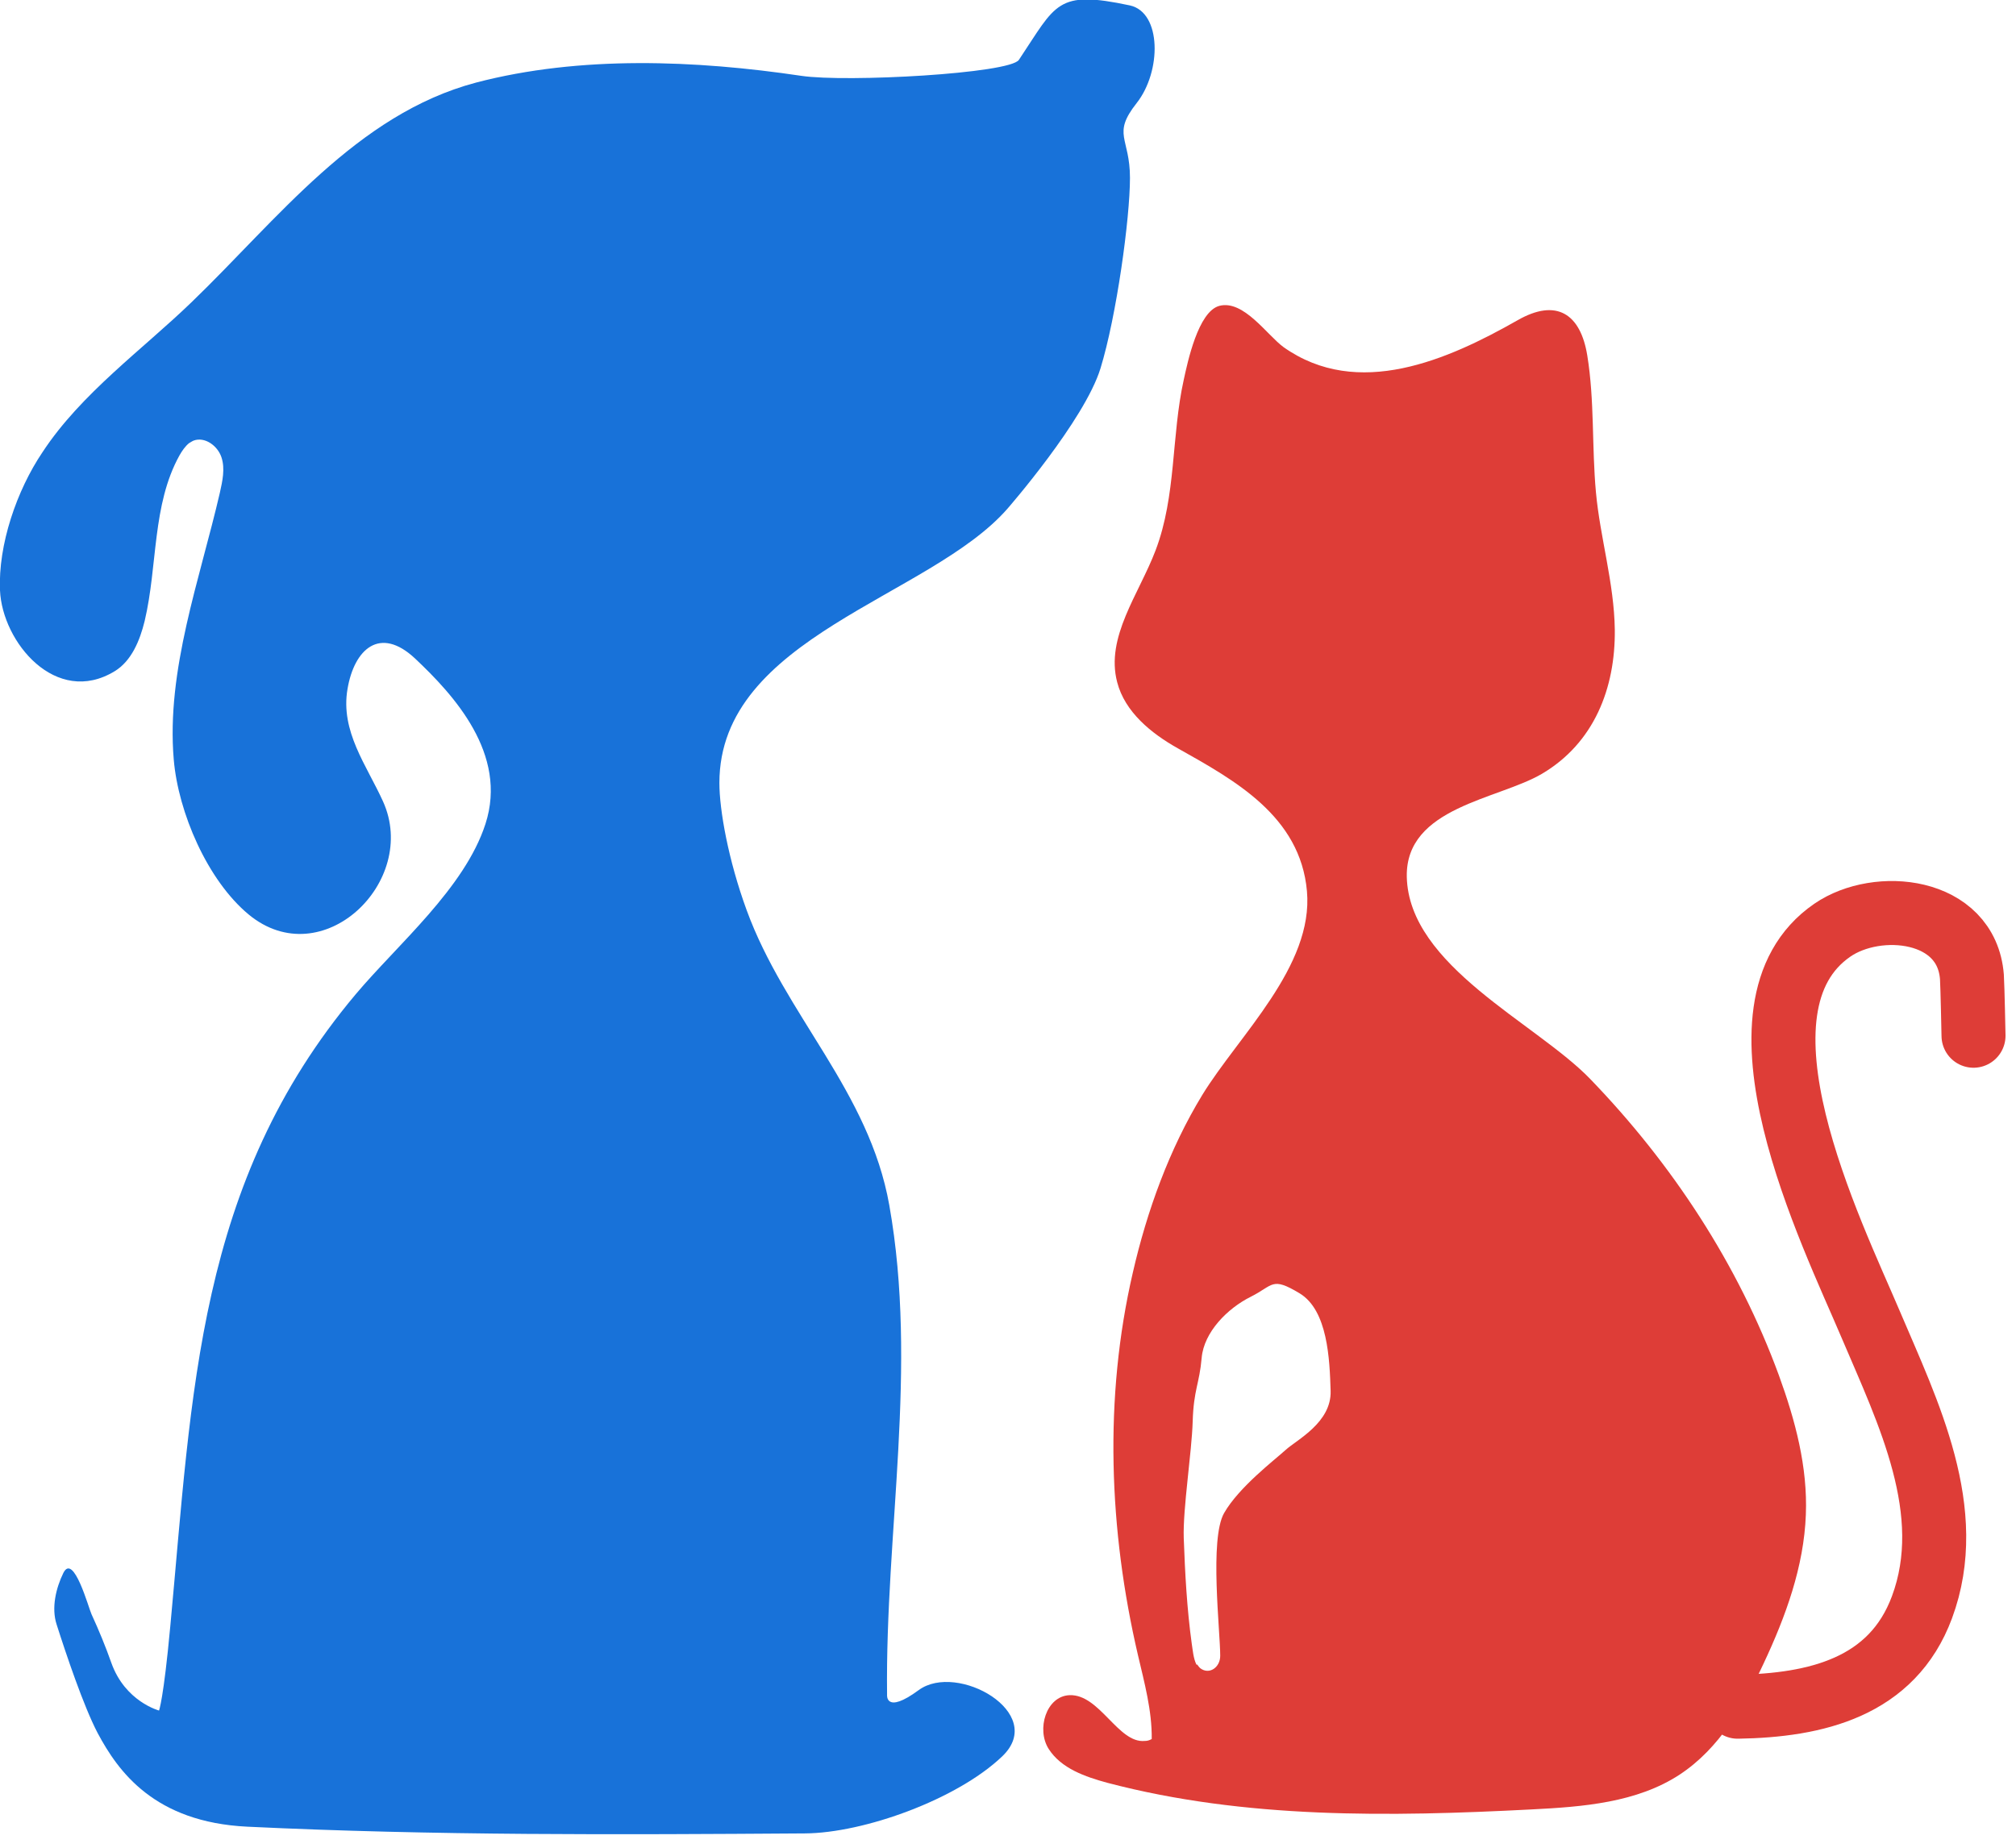 <svg width="132" height="121" viewBox="0 0 132 121" fill="none" xmlns="http://www.w3.org/2000/svg">
<g clip-path="url(#clip0_242_57)">
<path d="M12.383 29.02C12.383 29.02 12.572 28.895 12.676 28.853C13.41 28.58 14.248 29.188 14.499 29.942C14.751 30.697 14.562 31.514 14.395 32.268C13.095 37.904 10.874 43.897 11.377 49.743C11.671 53.2 13.577 57.642 16.28 59.885C21.1 63.866 27.448 57.726 25.081 52.488C24.012 50.12 22.273 47.899 22.755 45.112C23.195 42.514 24.871 40.964 27.176 43.122C29.69 45.49 33.273 49.366 31.786 53.955C30.424 58.166 26.045 61.833 23.279 65.123C12.886 77.506 12.593 91.147 11.147 106.526C10.707 111.283 10.413 112.016 10.413 112.016C10.413 112.016 8.192 111.43 7.291 108.894C6.914 107.826 6.474 106.757 5.992 105.709C5.804 105.311 4.819 101.665 4.148 103.006C3.666 103.991 3.352 105.29 3.708 106.38C4.316 108.287 5.468 111.723 6.39 113.483C7.731 115.997 10.099 119.329 16.197 119.622C28.412 120.209 40.481 120.146 52.697 120.062C56.574 120.041 62.713 117.82 65.646 114.992C68.559 112.163 62.671 108.831 60.157 110.675C57.935 112.31 58.082 110.969 58.082 110.969C57.956 100.303 60.115 89.554 58.229 78.931C56.909 71.451 51.398 66.485 48.884 59.591C47.689 56.322 47.103 53.054 47.103 51.273C47.103 41.697 60.869 39.141 65.961 33.316C65.961 33.316 71.01 27.533 72.058 24.117C73.106 20.702 73.986 14.311 73.986 11.65C73.986 8.989 72.791 8.821 74.426 6.747C76.06 4.673 76.06 0.817 73.986 0.356C69.166 -0.67 69.166 0.251 66.715 3.918C66.128 4.819 55.421 5.406 52.467 4.966C45.552 3.939 37.988 3.625 31.178 5.406C23.342 7.48 18.145 14.395 12.53 19.801C9.366 22.86 5.301 25.773 2.786 29.607C1.089 32.121 -0.126 35.683 -0 38.659C0.146 42.053 3.666 46.286 7.501 43.96C8.611 43.289 9.156 41.949 9.471 40.67C10.33 37.045 9.952 33.064 11.754 29.817C11.922 29.523 12.132 29.209 12.404 28.999L12.383 29.02Z" fill="#1872D9"/>
<path d="M74.971 114.007C75.118 114.007 75.265 113.965 75.411 113.881C75.432 112.016 74.93 110.193 74.51 108.391C72.604 100.22 72.268 91.545 74.175 83.331C75.097 79.308 76.564 75.243 78.722 71.702C81.111 67.805 86.014 63.279 85.574 58.355C85.134 53.431 80.817 51.084 77.13 49.01C75.37 48.025 73.651 46.621 73.148 44.672C72.373 41.718 74.573 38.91 75.663 36.04C77.025 32.457 76.689 28.559 77.507 24.872C77.758 23.719 78.45 20.409 79.832 20.031C81.425 19.612 82.955 21.938 84.044 22.734C88.905 26.171 94.793 23.572 99.361 20.974C101.917 19.508 103.489 20.555 103.929 23.279C104.411 26.233 104.222 29.251 104.495 32.226C104.767 35.202 105.689 38.177 105.731 41.236C105.773 45.071 104.369 48.654 100.974 50.665C98.104 52.362 92.027 52.844 92.111 57.412C92.237 63.258 100.576 66.988 104.117 70.654C109.481 76.207 113.819 82.807 116.48 90.078C117.548 93.012 118.366 96.071 118.24 99.193C118.114 102.587 116.92 105.856 115.474 108.936C114.175 111.723 112.562 114.51 109.984 116.207C107.177 118.051 103.635 118.323 100.283 118.491C90.98 118.973 81.53 119.119 72.52 116.752C71.053 116.354 69.482 115.809 68.664 114.531C67.847 113.252 68.497 111.073 70.026 111.01C71.996 110.927 73.211 114.174 74.95 114.007H74.971ZM78.387 108.999C78.387 108.999 78.513 109.188 78.596 109.25C79.183 109.69 79.895 109.188 79.895 108.433C79.895 106.799 79.183 100.785 80.147 99.088C81.111 97.391 83.478 95.589 84.191 94.939C84.903 94.29 87.187 93.158 87.124 91.084C87.061 89.01 86.936 85.804 85.092 84.693C83.248 83.583 83.395 84.169 81.886 84.924C80.377 85.678 78.827 87.228 78.68 88.926C78.533 90.623 78.156 91 78.093 93.075C78.031 95.149 77.444 98.795 77.507 100.722C77.591 103.027 77.716 105.353 78.031 107.637C78.093 108.014 78.135 108.622 78.345 109.02L78.387 108.999Z" fill="#DE3D37"/>
<path d="M113.776 111.765C118.888 111.681 123.896 110.508 125.845 105.248C128.171 98.983 124.923 92.467 122.492 86.747C119.915 80.67 112.602 65.982 119.978 60.911C122.932 58.879 128.757 59.444 129.114 63.97C129.156 64.641 129.218 67.826 129.218 67.826" stroke="#DE3D37" stroke-width="4.191" stroke-miterlimit="10" stroke-linecap="round"/>
</g>
<defs>
<clipPath id="clip0_242_57">
<rect width="131.314" height="120.167" fill="white"/>
</clipPath>
</defs>
</svg>
